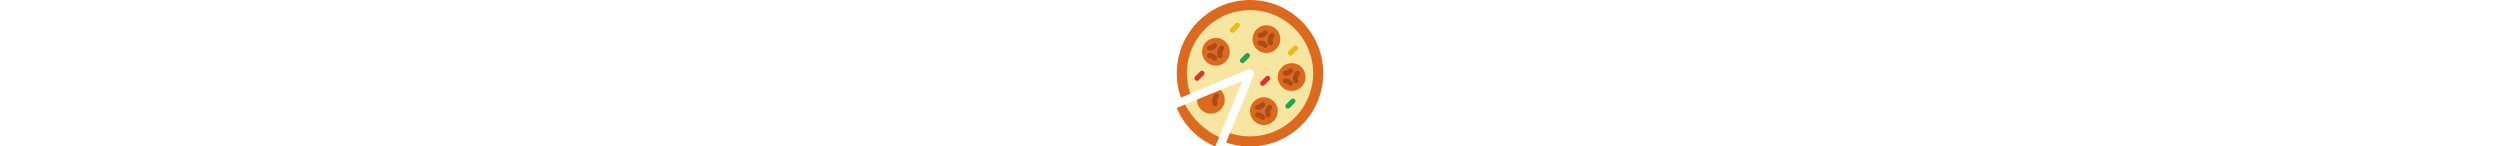 <svg height="40px" viewBox="0 0 512.001 512" width="512pt" xmlns="http://www.w3.org/2000/svg"><path d="m141.652 465.098c-2.48-3.07-3.797-7.293-3.16-12.684 5.152-43.77 16.09-82.488 37.152-118.434-11.023 5.766-22.102 11.441-33.703 16.086-25.625 10.258-56.488 9.32-79.492 25.148-8.199 5.641-16.145 3.859-21.629-1.227-4.828-1.668-8.234-5.031-10.23-9.191l-30.586 12.66c25.176 60.77 73.77 109.363 134.539 134.543l14.77-35.691c-3.98-2.641-6.523-6.691-7.66-11.211zm0 0" fill="#dc691d"/><path d="m148.078 479.309 81.441-196.828-200.535 82.98c26.031 49.84 67.953 90.031 119.094 113.848zm0 0" fill="#f7e6a1"/><path d="m167.727 348.688c0-13.539-5.551-25.766-14.496-34.578l-82.59 34.172c0 .141-.016.273-.016.406 0 26.82 21.73 48.551 48.551 48.551 26.816 0 48.551-21.73 48.551-48.551zm0 0" fill="#dc691d"/><path d="m223.957 1.949c-114.316 13.879-206.336 105.004-221.613 219.145-5.688 42.445-.797 83.121 12.199 119.984l34.578-14.457c-1.043-7.609 1.789-15.777 8.43-20.023 1.297-1.367 2.816-2.648 4.703-3.75 40.582-23.465 84.445-34.219 128.266-49.586 27.992-9.816 60.812-31.945 88.754-11.105 10.266 7.664 10.203 20.234 5.023 28.832 1.5 3.602 1.695 7.934-.309 12.906-9.977 24.762-22.477 47.758-35.602 70.957-12.863 22.746-33.441 50.031-37.844 76.664 11.094 10.664 6.742 34.684-13.164 34.684-4.262 0-7.75-1.172-10.594-3.008l-14.328 34.781c36.762 12.684 77.254 17.371 119.492 11.527 113.91-15.766 204.605-107.934 218.184-222.129 19.754-166.207-119.887-305.602-286.176-285.422zm0 0" fill="#dc691d"/><path d="m239.867 35.883c-102.977 7.316-188.48 87.277-202.461 189.562-4.875 35.672-.82 70.867 9.676 102.012l200.836-84.188c13.109-5.422 26.227 7.695 20.805 20.805l-82.785 201.184c31.137 10.484 64.918 14.203 100.582 9.34 102.277-13.969 182.246-99.445 189.598-202.41 9.605-134.609-101.629-245.875-236.25-236.305zm0 0" fill="#f7e6a1"/><path d="m229.52 220.688c-2.258 0-4.52-.863-6.242-2.586-3.449-3.453-3.449-9.031 0-12.48l17.656-17.656c3.445-3.453 9.039-3.453 12.484 0 3.449 3.449 3.449 9.031 0 12.48l-17.656 17.656c-1.723 1.723-3.98 2.586-6.242 2.586zm0 0" fill="#23a24d"/><path d="m397.246 194.207c-2.262 0-4.52-.867-6.242-2.59-3.453-3.449-3.453-9.027 0-12.48l17.656-17.656c3.449-3.449 9.027-3.449 12.48 0 3.453 3.453 3.453 9.031 0 12.484l-17.656 17.652c-1.719 1.723-3.98 2.59-6.238 2.59zm0 0" fill="#ebba16"/><path d="m300.141 300.137c-2.258 0-4.52-.867-6.242-2.586-3.449-3.453-3.449-9.031 0-12.484l17.656-17.652c3.453-3.453 9.031-3.453 12.484 0 3.449 3.449 3.449 9.027 0 12.48l-17.656 17.656c-1.723 1.719-3.98 2.586-6.242 2.586zm0 0" fill="#dd352e"/><path d="m70.625 282.48c-2.262 0-4.52-.863-6.242-2.586-3.453-3.453-3.453-9.031 0-12.48l17.656-17.656c3.441-3.453 9.039-3.453 12.48 0 3.453 3.453 3.453 9.031 0 12.48l-17.656 17.656c-1.719 1.723-3.98 2.586-6.238 2.586zm0 0" fill="#dd352e"/><path d="m388.418 379.586c-2.262 0-4.52-.867-6.242-2.586-3.453-3.453-3.453-9.031 0-12.484l17.656-17.656c3.449-3.449 9.031-3.449 12.48 0 3.453 3.453 3.453 9.031 0 12.484l-17.656 17.656c-1.719 1.719-3.98 2.586-6.238 2.586zm0 0" fill="#23a24d"/><path d="m194.211 114.758c-2.262 0-4.52-.867-6.242-2.586-3.453-3.453-3.453-9.031 0-12.484l17.656-17.652c3.441-3.453 9.039-3.453 12.48 0 3.453 3.449 3.453 9.027 0 12.48l-17.656 17.656c-1.719 1.719-3.98 2.586-6.238 2.586zm0 0" fill="#ebba16"/><path d="m185.383 180.965c0 26.812-21.738 48.551-48.551 48.551-26.816 0-48.555-21.738-48.555-48.551 0-26.816 21.738-48.551 48.555-48.551 26.812 0 48.551 21.734 48.551 48.551zm0 0" fill="#dc691d"/><path d="m151.59 203.016c-3.629 0-7.027-2.25-8.316-5.852-1.34-3.789-2.027-7.742-2.027-11.785 0-8.742 3.219-17.109 9.082-23.578 3.273-3.621 8.855-3.895 12.473-.621 3.621 3.277 3.887 8.855.617 12.465-2.91 3.215-4.52 7.383-4.52 11.734 0 2.012.336 3.973 1.008 5.832 1.641 4.602-.75 9.652-5.34 11.285-.988.352-1.988.52-2.977.52zm0 0" fill="#a84c1a"/><path d="m114.762 176.551c-4.871 0-8.828-3.945-8.828-8.828 0-4.883 3.957-8.828 8.828-8.828 4.203 0 8.07-1.934 10.594-5.305 2.93-3.902 8.457-4.672 12.359-1.758 3.902 2.934 4.688 8.465 1.754 12.359-5.797 7.742-15.039 12.359-24.707 12.359zm0 0" fill="#a84c1a"/><path d="m132.426 211.859c-2.684 0-5.332-1.219-7.07-3.52-2.523-3.375-6.391-5.309-10.594-5.309-4.871 0-8.828-3.945-8.828-8.824 0-4.883 3.957-8.828 8.828-8.828 9.668 0 18.91 4.617 24.719 12.348 2.93 3.895 2.137 9.43-1.758 12.359-1.598 1.199-3.453 1.773-5.297 1.773zm0 0" fill="#a84c1a"/><path d="m353.105 388.414c0 26.812-21.734 48.551-48.551 48.551-26.812 0-48.551-21.738-48.551-48.551 0-26.816 21.738-48.555 48.551-48.555 26.816 0 48.551 21.738 48.551 48.555zm0 0" fill="#dc691d"/><g fill="#a84c1a"><path d="m319.316 410.465c-3.629 0-7.02-2.254-8.316-5.855-1.344-3.777-2.031-7.742-2.031-11.785 0-8.738 3.23-17.113 9.094-23.586 3.273-3.609 8.844-3.867 12.473-.609 3.609 3.277 3.883 8.863.609 12.473-2.914 3.207-4.52 7.371-4.52 11.723 0 2.023.336 3.973 1.004 5.836 1.645 4.602-.75 9.648-5.34 11.281-.988.355-1.984.523-2.973.523zm0 0"/><path d="m282.484 384c-4.871 0-8.824-3.949-8.824-8.828 0-4.883 3.953-8.828 8.824-8.828 4.211 0 8.07-1.934 10.594-5.305 2.93-3.895 8.457-4.68 12.359-1.758 3.895 2.93 4.688 8.465 1.758 12.359-5.801 7.742-15.043 12.359-24.711 12.359zm0 0"/><path d="m300.148 419.309c-2.684 0-5.332-1.219-7.07-3.523-2.523-3.371-6.383-5.305-10.594-5.305-4.871 0-8.824-3.945-8.824-8.828 0-4.879 3.953-8.828 8.824-8.828 9.668 0 18.91 4.617 24.719 12.352 2.93 3.895 2.137 9.43-1.758 12.359-1.598 1.199-3.449 1.773-5.297 1.773zm0 0"/><path d="m133.934 370.738c-3.625 0-7.023-2.25-8.312-5.852-1.344-3.785-2.031-7.742-2.031-11.785 0-8.738 3.223-17.109 9.082-23.578 3.277-3.621 8.863-3.895 12.473-.617 3.613 3.273 3.887 8.852.621 12.465-2.914 3.211-4.52 7.379-4.52 11.73 0 2.012.332 3.973 1.004 5.836 1.645 4.598-.75 9.648-5.34 11.281-.988.352-1.984.52-2.977.52zm0 0"/></g><path d="m450.211 269.238c0 26.816-21.738 48.555-48.551 48.555-26.816 0-48.555-21.738-48.555-48.555 0-26.812 21.738-48.551 48.555-48.551 26.812 0 48.551 21.738 48.551 48.551zm0 0" fill="#dc691d"/><path d="m416.418 291.293c-3.629 0-7.02-2.254-8.316-5.855-1.34-3.777-2.031-7.742-2.031-11.785 0-8.738 3.234-17.117 9.094-23.586 3.277-3.609 8.844-3.867 12.473-.609 3.613 3.273 3.887 8.863.609 12.473-2.914 3.207-4.52 7.371-4.52 11.723 0 2.023.336 3.973 1.008 5.836 1.641 4.598-.75 9.648-5.34 11.281-.992.355-1.988.523-2.977.523zm0 0" fill="#a84c1a"/><path d="m379.59 264.824c-4.875 0-8.828-3.945-8.828-8.824 0-4.883 3.953-8.828 8.828-8.828 4.211 0 8.066-1.934 10.594-5.305 2.93-3.895 8.457-4.672 12.359-1.758 3.891 2.93 4.684 8.465 1.754 12.359-5.801 7.742-15.043 12.355-24.707 12.355zm0 0" fill="#a84c1a"/><path d="m397.254 300.137c-2.684 0-5.332-1.219-7.07-3.523-2.527-3.371-6.383-5.305-10.594-5.305-4.875 0-8.828-3.945-8.828-8.828 0-4.879 3.953-8.828 8.828-8.828 9.664 0 18.906 4.617 24.715 12.352 2.934 3.891 2.137 9.426-1.754 12.359-1.598 1.199-3.453 1.773-5.297 1.773zm0 0" fill="#a84c1a"/><path d="m361.934 136.824c0 26.816-21.738 48.555-48.551 48.555-26.816 0-48.551-21.738-48.551-48.555 0-26.812 21.734-48.551 48.551-48.551 26.812 0 48.551 21.738 48.551 48.551zm0 0" fill="#dc691d"/><path d="m328.141 158.879c-3.625 0-7.016-2.254-8.312-5.855-1.344-3.777-2.031-7.742-2.031-11.785 0-8.738 3.23-17.113 9.09-23.586 3.277-3.609 8.848-3.875 12.477-.609 3.609 3.277 3.883 8.863.609 12.473-2.914 3.207-4.52 7.371-4.52 11.723 0 2.023.332 3.973 1.004 5.836 1.645 4.602-.75 9.648-5.34 11.281-.988.355-1.988.523-2.977.523zm0 0" fill="#a84c1a"/><path d="m291.312 132.414c-4.871 0-8.828-3.949-8.828-8.828 0-4.883 3.957-8.828 8.828-8.828 4.211 0 8.07-1.934 10.594-5.305 2.93-3.895 8.457-4.672 12.359-1.758 3.891 2.93 4.688 8.465 1.758 12.359-5.801 7.742-15.043 12.359-24.711 12.359zm0 0" fill="#a84c1a"/><path d="m308.977 167.723c-2.684 0-5.332-1.219-7.07-3.523-2.523-3.371-6.383-5.305-10.594-5.305-4.871 0-8.828-3.945-8.828-8.828 0-4.879 3.957-8.828 8.828-8.828 9.668 0 18.91 4.617 24.719 12.352 2.93 3.895 2.137 9.426-1.758 12.359-1.598 1.199-3.449 1.773-5.297 1.773zm0 0" fill="#a84c1a"/></svg>
